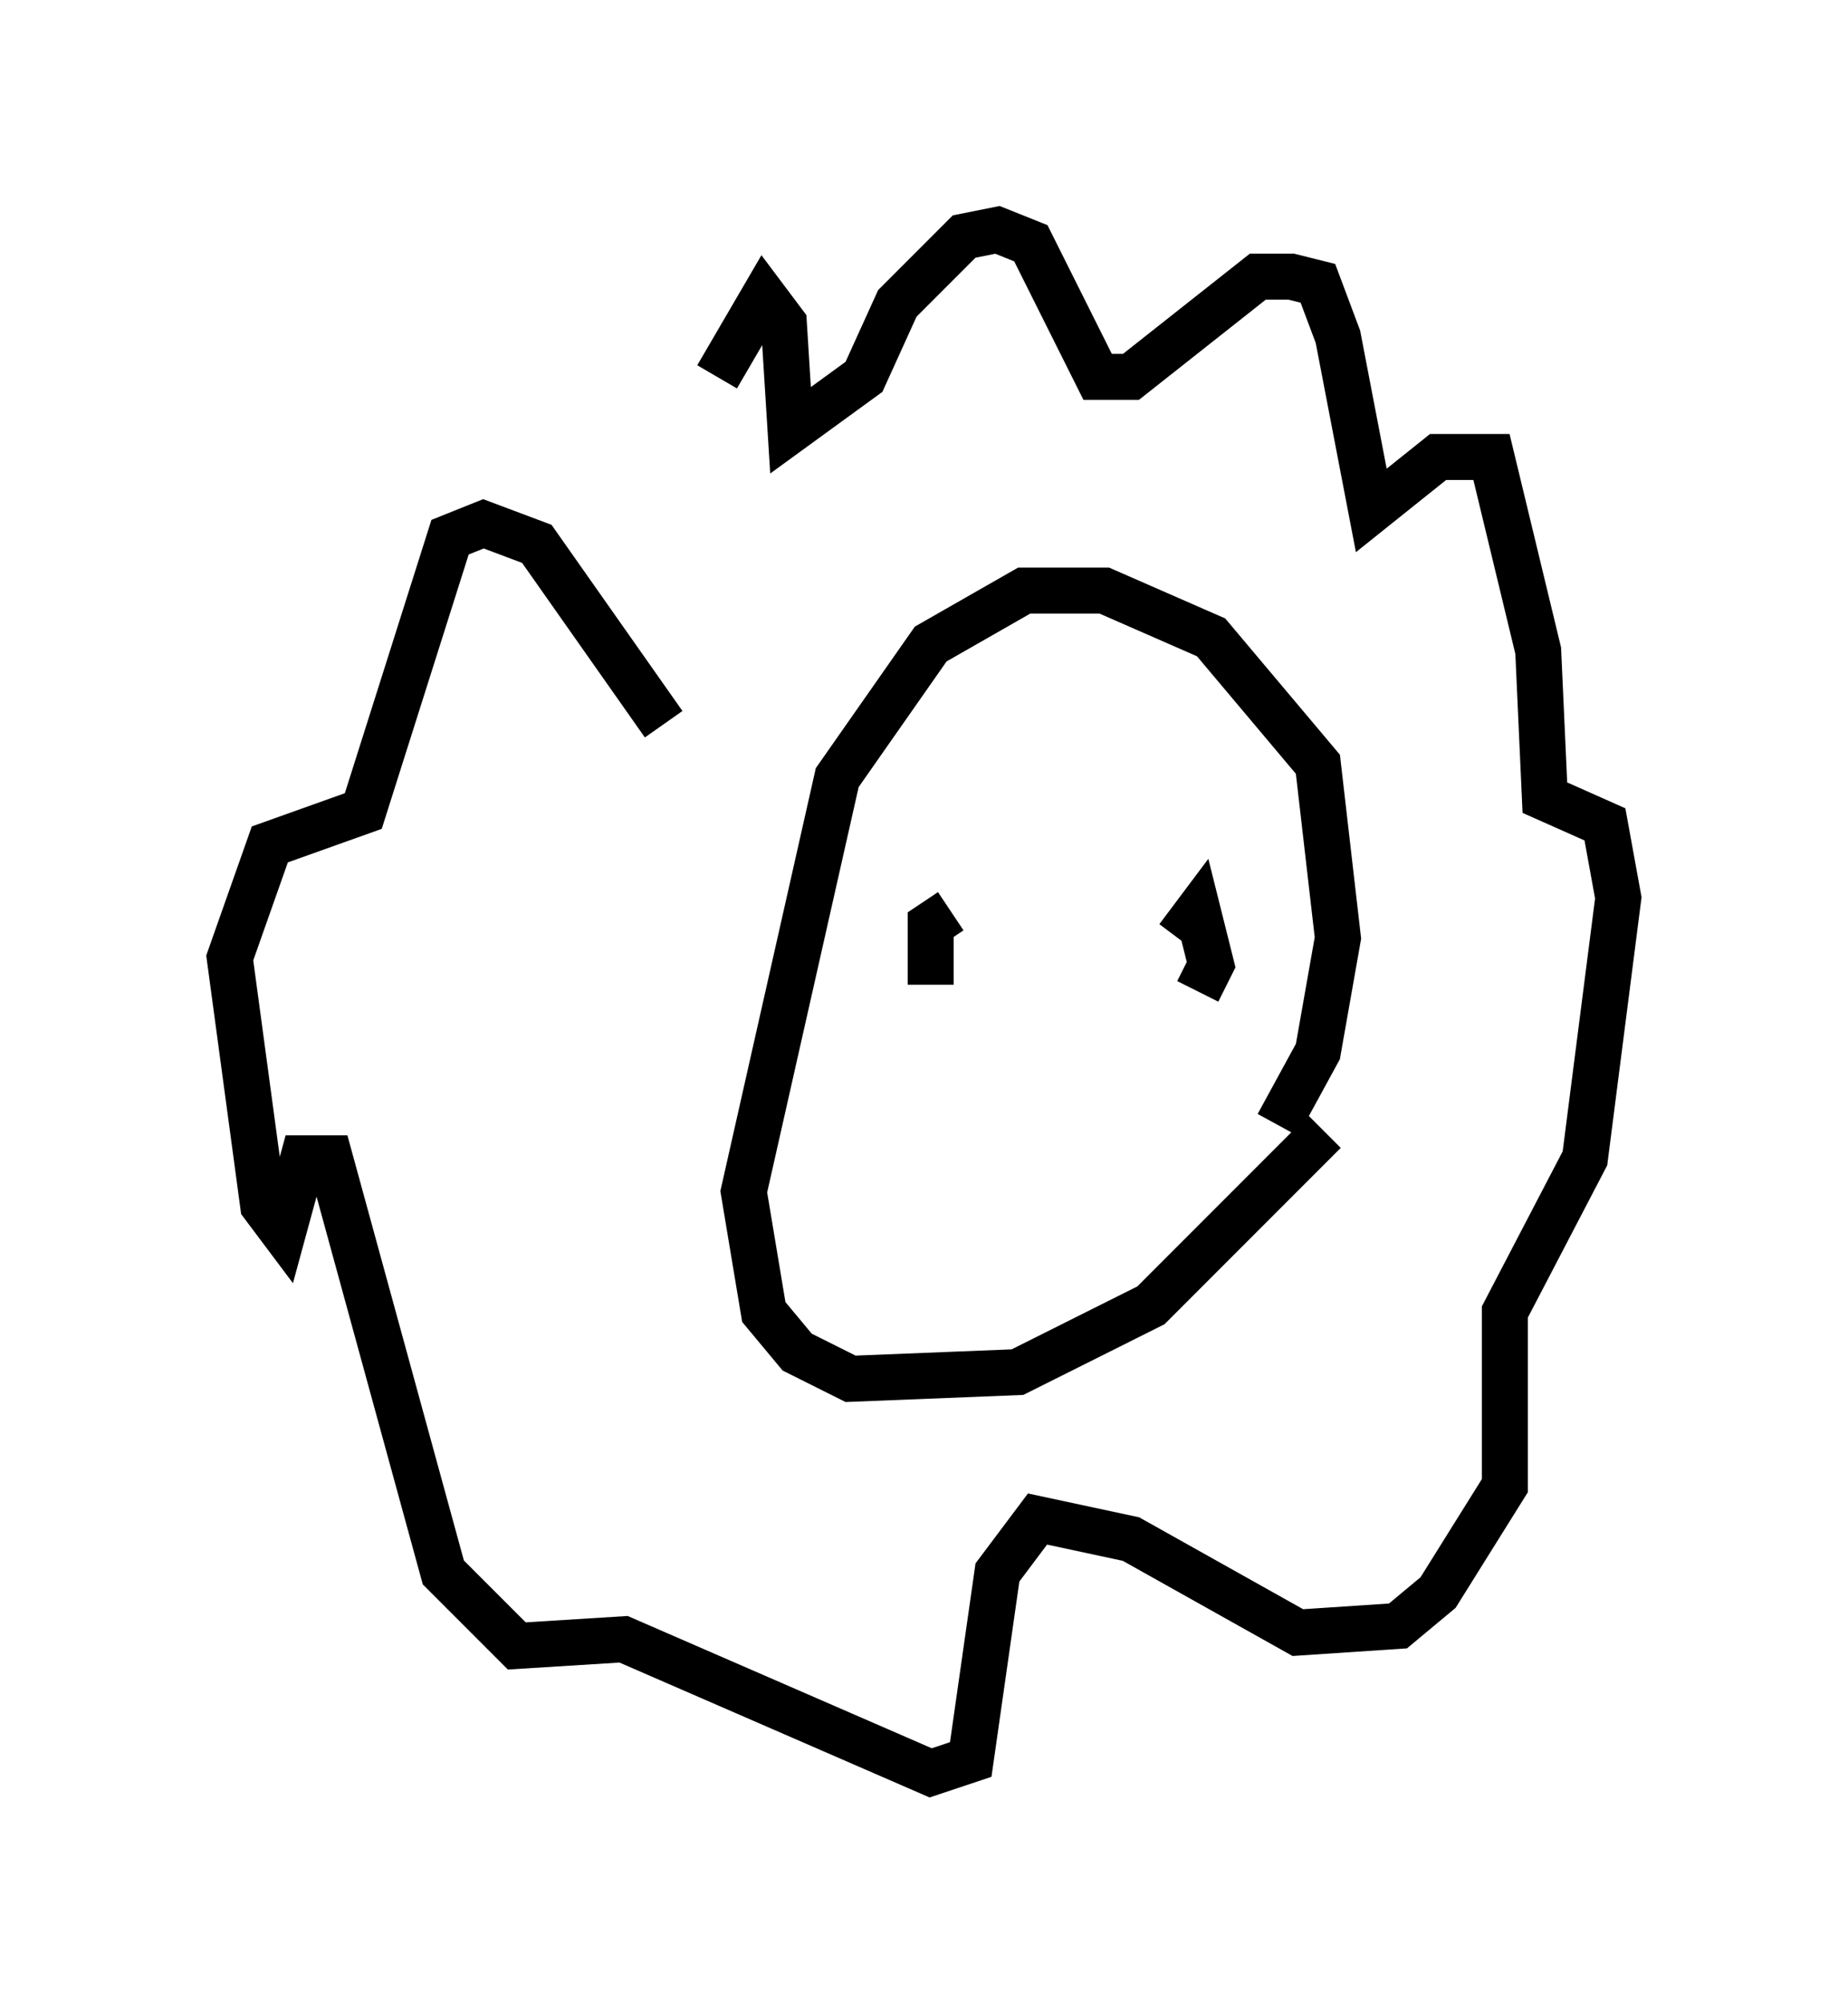 <?xml version="1.0" encoding="utf-8" ?>
<svg baseProfile="full" height="43.553" version="1.1" width="40.212" xmlns="http://www.w3.org/2000/svg" xmlns:ev="http://www.w3.org/2001/xml-events" xmlns:xlink="http://www.w3.org/1999/xlink"><defs /><rect fill="white" height="43.553" width="40.212" x="0" y="0" /><path d="M13.425, 15.022 m2.179, -6.827 l1.017, -1.743 0.436, 0.581 l0.145, 2.324 1.598, -1.162 l0.726, -1.598 1.453, -1.453 l0.726, -0.145 0.726, 0.291 l1.453, 2.905 0.726, 0.0 l2.76, -2.179 0.726, 0.0 l0.581, 0.145 0.436, 1.162 l0.726, 3.777 1.453, -1.162 l1.162, 0.0 1.017, 4.212 l0.145, 3.196 1.307, 0.581 l0.291, 1.598 -0.726, 5.665 l-1.743, 3.341 0.0, 3.777 l-1.453, 2.324 -0.872, 0.726 l-2.179, 0.145 -3.631, -2.034 l-2.034, -0.436 -0.872, 1.162 l-0.581, 4.067 -0.872, 0.291 l-6.682, -2.905 -2.324, 0.145 l-1.598, -1.598 -2.469, -9.006 l-0.581, 0.0 -0.436, 1.598 l-0.436, -0.581 -0.726, -5.374 l0.872, -2.469 2.034, -0.726 l1.888, -5.955 0.726, -0.291 l1.162, 0.436 2.76, 3.922 m14.38, 8.86 l-3.777, 3.777 -2.905, 1.453 l-3.631, 0.145 -1.162, -0.581 l-0.726, -0.872 -0.436, -2.615 l2.034, -9.006 2.034, -2.905 l2.034, -1.162 1.743, 0.0 l2.324, 1.017 2.324, 2.76 l0.436, 3.777 -0.436, 2.469 l-0.872, 1.598 m-7.553, -3.05 l0.0, -1.307 0.436, -0.291 m4.939, 0.581 l0.436, -0.581 0.291, 1.162 l-0.291, 0.581 m-2.76, 5.665 " fill="none" stroke="black" stroke-width="1" /></svg>